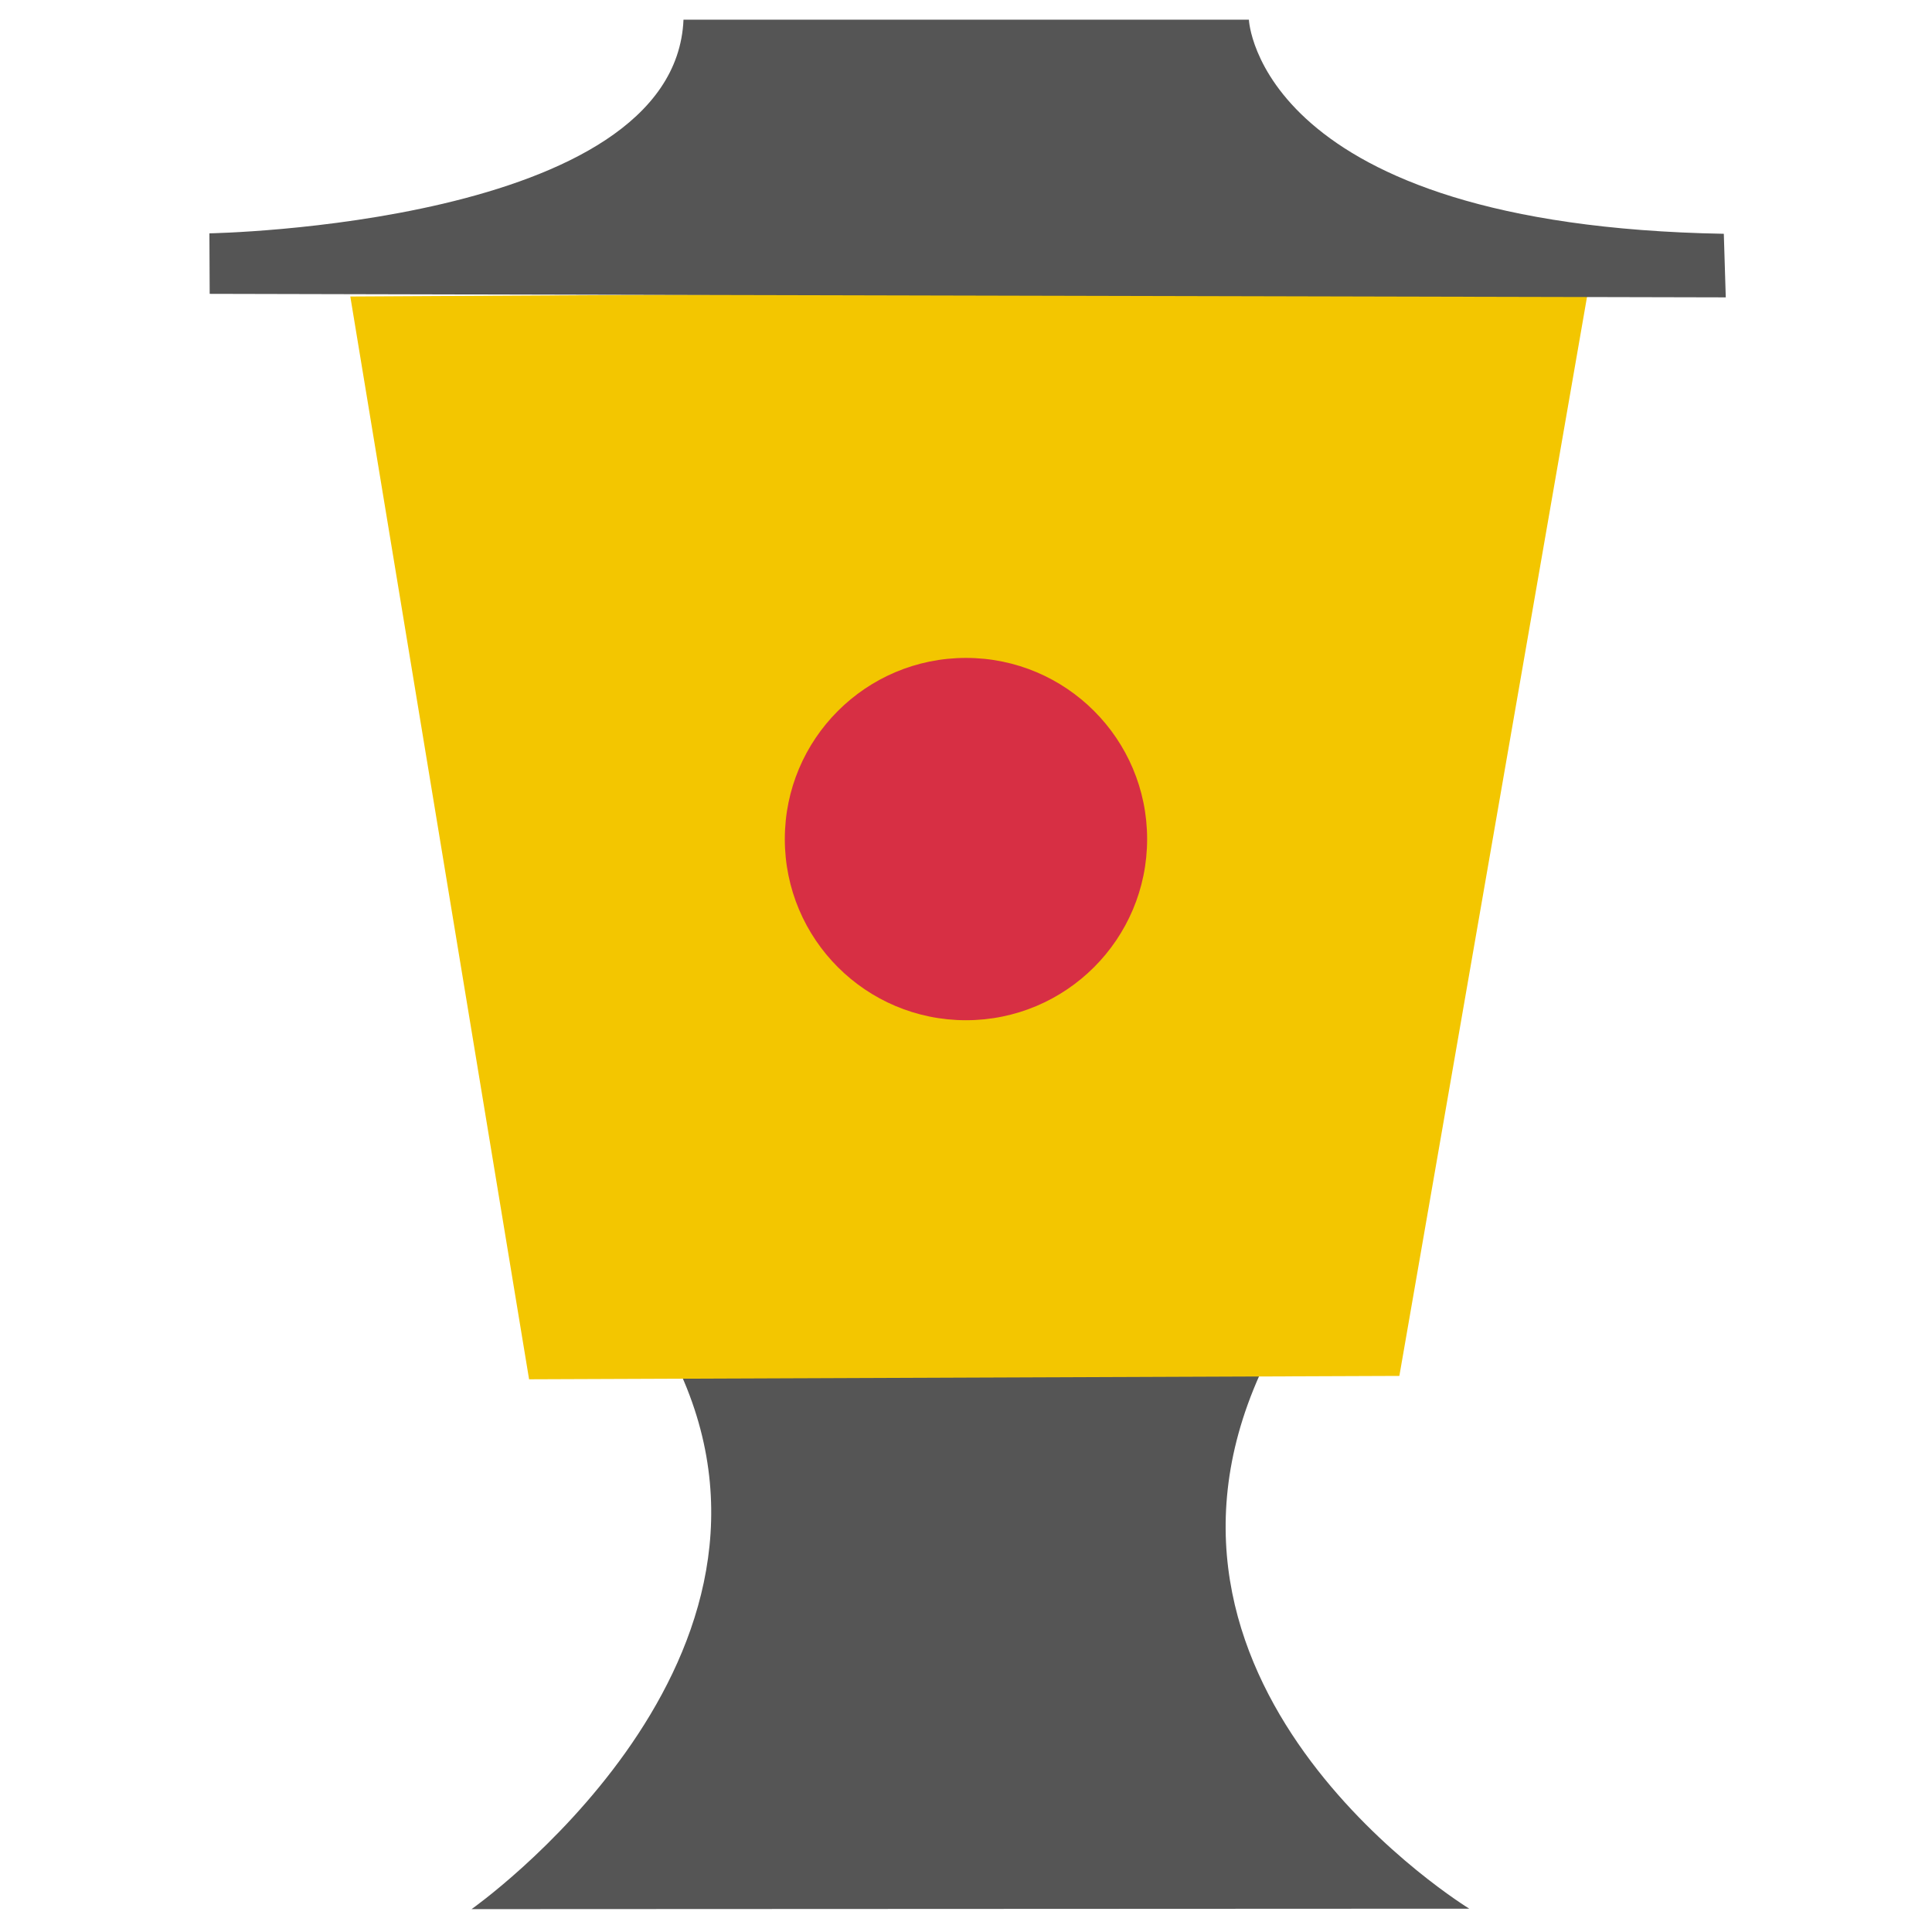 <svg xmlns="http://www.w3.org/2000/svg" width="192" height="192" viewBox="0 0 192 192"><path fill="#555" d="M67.691 136.613c13.047 29.289-20.829 53.114-20.829 53.114l99.157-.044s-35.033-21.348-20.825-53.07c14.207-31.722-70.549-29.289-57.503 0z"/><path fill="#f3c600" d="M157.839 28.796l-123.026.67 17.767 107.606 86.487-.335 18.772-107.941z"/><path fill="#555" d="M67.925 1.954c-.865 20.454-47.115 21.235-47.115 21.235l.028 6.013 150.667.35-.194-6.318c-46.334-.825-47.198-21.279-47.198-21.279h-56.188z"/><path fill="#d72f44" d="M95.997 101.389c-9.943 0-18.003-8.06-18.003-18.003s8.06-18.003 18.003-18.003 18.003 8.06 18.003 18.003-8.061 18.003-18.003 18.003z"/></svg>